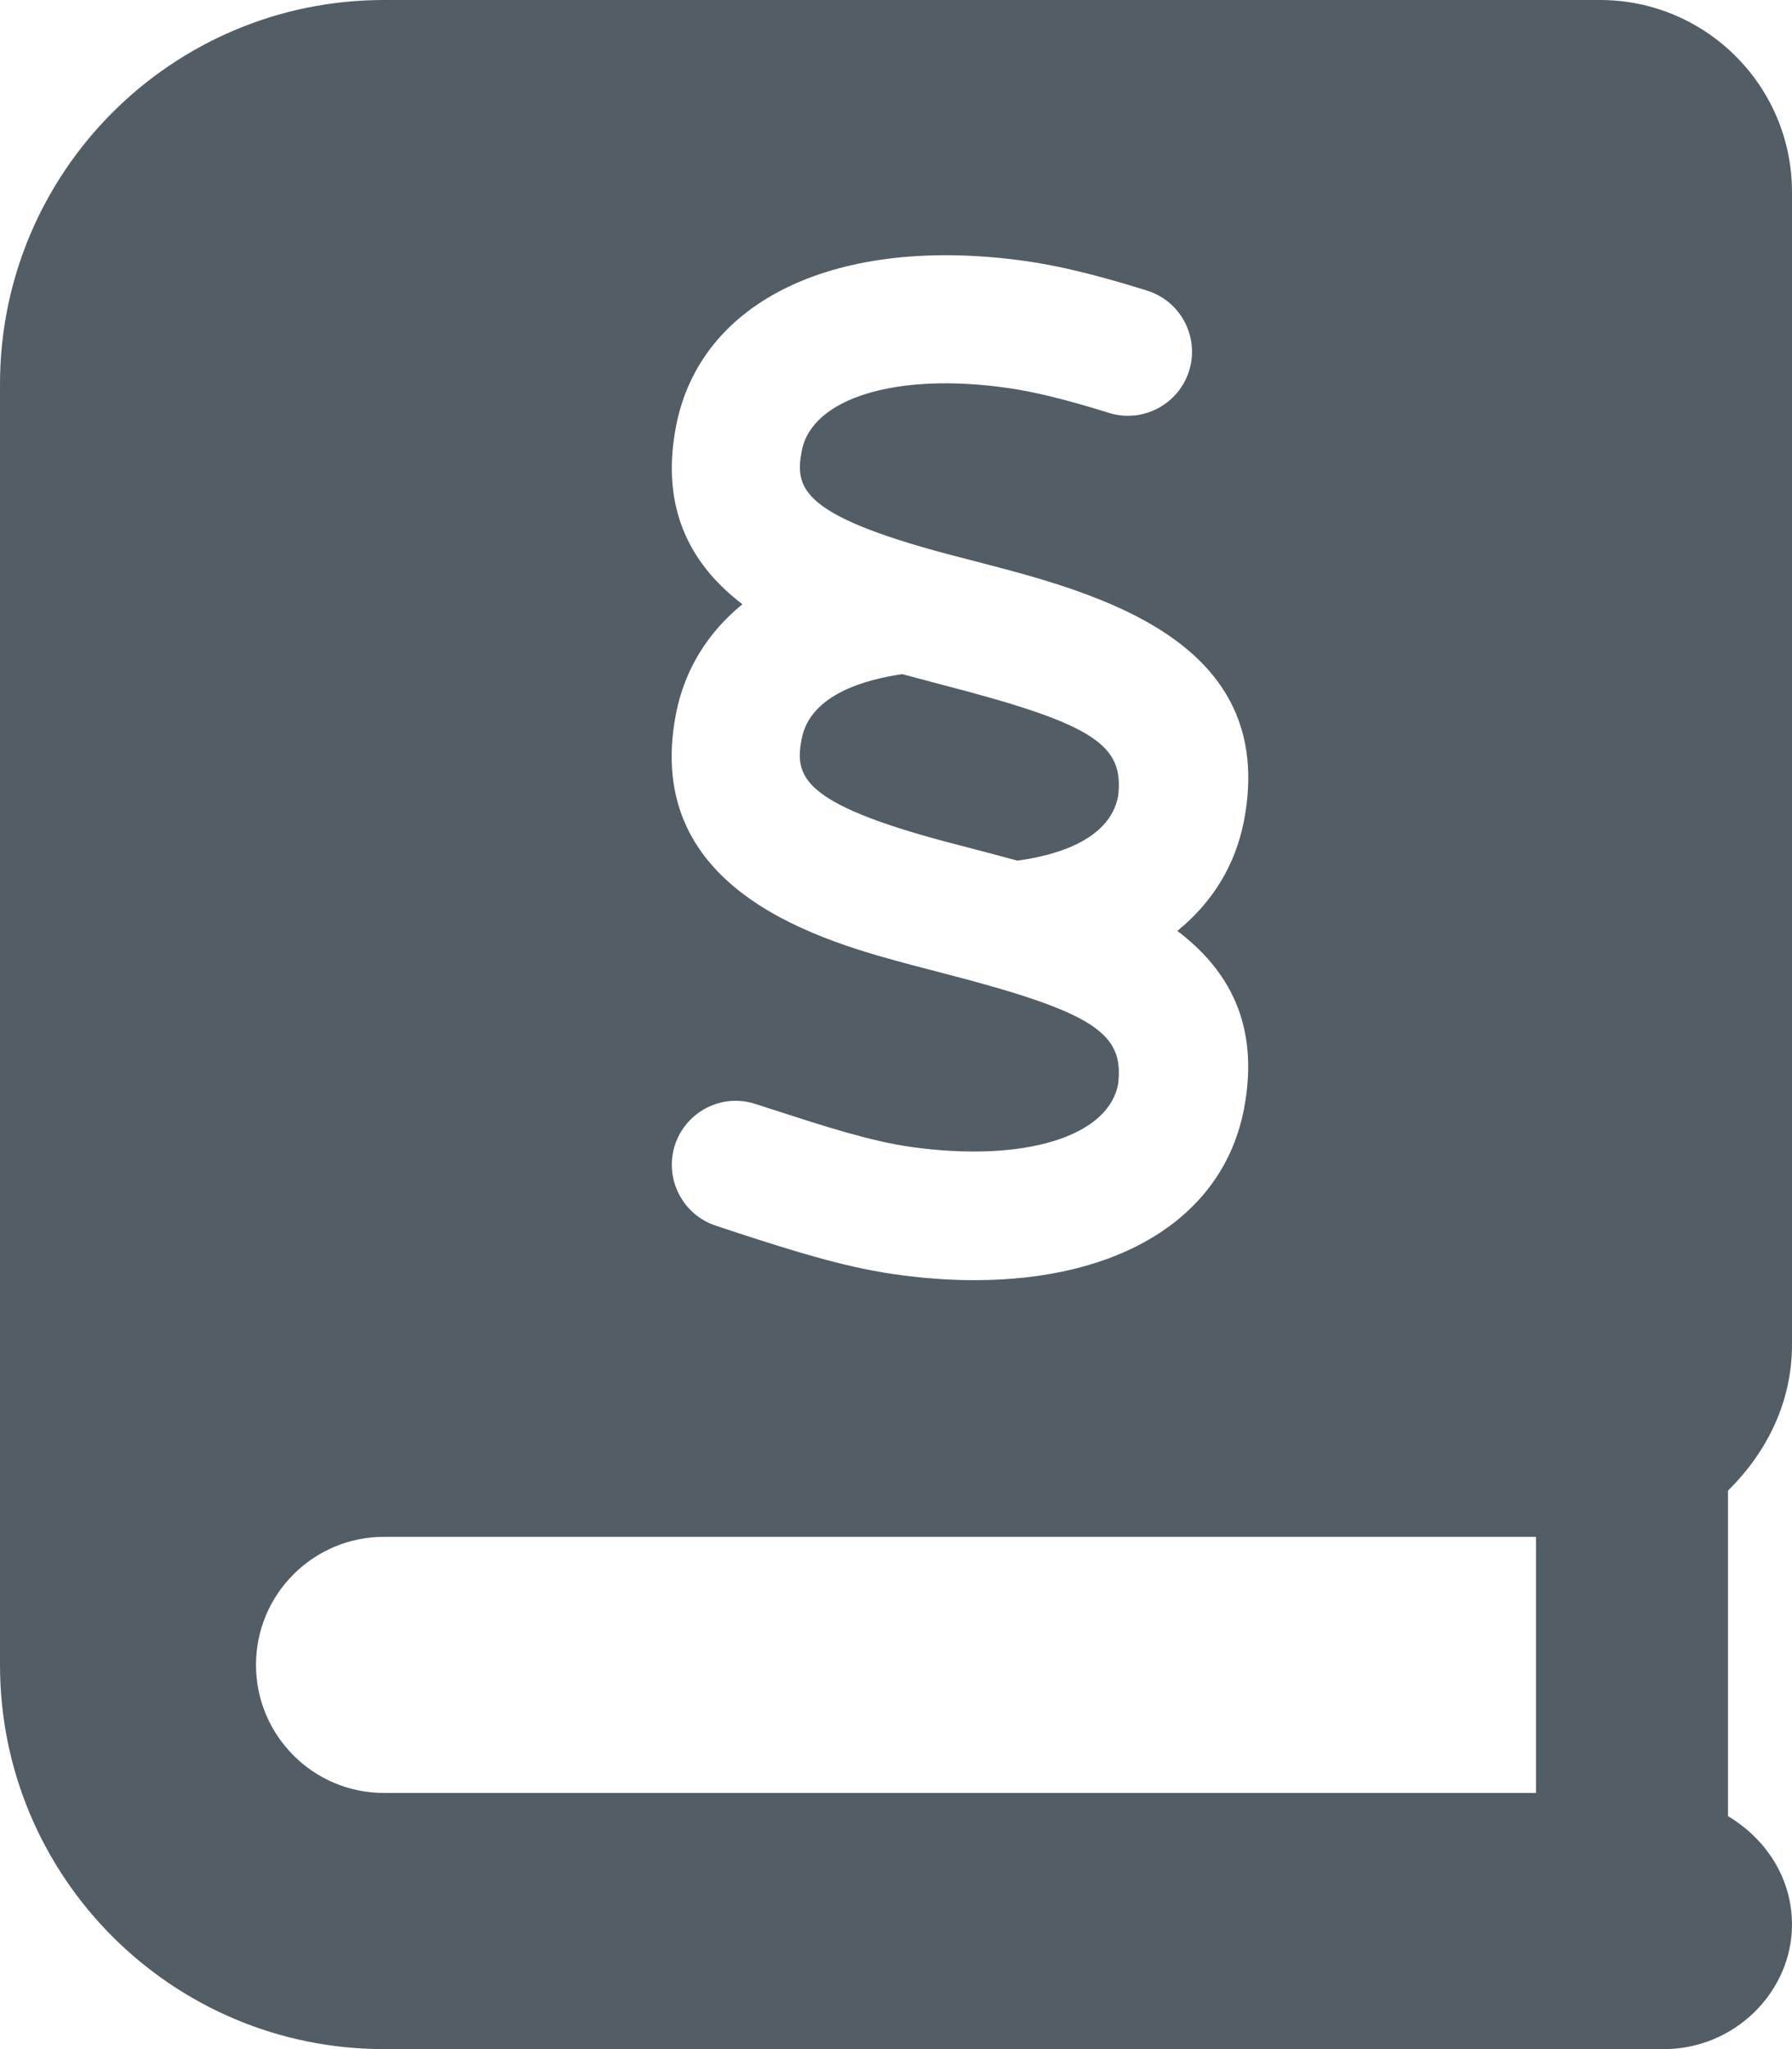 <svg width="14" height="16" viewBox="0 0 14 16" fill="none" xmlns="http://www.w3.org/2000/svg">
<g clip-path="url(#clip0_5548_138299)">
<path d="M14 10.5V1.5C14 0.672 13.328 0 12.5 0H3C1.343 0 0 1.343 0 3V13C0 14.657 1.343 16 3 16H13C13.552 16 14 15.552 14 15.028C14 14.662 13.793 14.356 13.5 14.181V11.639C13.806 11.338 14 10.944 14 10.5ZM7.372 7.6L7.138 7.539C6.448 7.355 5.013 6.973 5.28 5.579C5.347 5.23 5.528 4.94 5.8 4.718C5.419 4.428 5.153 3.997 5.281 3.331C5.471 2.339 6.545 1.831 8.017 2.039C8.277 2.076 8.578 2.149 8.961 2.269C9.225 2.351 9.372 2.632 9.29 2.895C9.208 3.159 8.925 3.306 8.664 3.224C8.333 3.121 8.082 3.059 7.876 3.03C7.007 2.904 6.342 3.108 6.264 3.52C6.208 3.809 6.257 4.021 7.397 4.325L7.624 4.384C8.565 4.628 9.988 4.996 9.719 6.407C9.652 6.757 9.47 7.048 9.198 7.269C9.592 7.567 9.845 7.994 9.719 8.657C9.558 9.502 8.756 9.996 7.614 9.996C7.414 9.996 7.203 9.981 6.983 9.949C6.578 9.891 6.153 9.753 5.775 9.631L5.597 9.572C5.334 9.488 5.189 9.207 5.272 8.943C5.357 8.68 5.639 8.534 5.901 8.62L6.085 8.679C6.421 8.788 6.802 8.912 7.12 8.956C7.996 9.078 8.657 8.878 8.735 8.466C8.784 8.069 8.556 7.906 7.372 7.6ZM12 14H3C2.448 14 2 13.552 2 13C2 12.448 2.448 12 3 12H12V14ZM7.372 5.35C7.372 5.35 7.078 5.272 7.049 5.264C6.778 5.303 6.331 5.416 6.263 5.769C6.207 6.058 6.256 6.271 7.395 6.574C7.395 6.574 7.837 6.689 7.948 6.72C8.22 6.684 8.668 6.571 8.735 6.218C8.784 5.819 8.556 5.656 7.372 5.35Z" fill="#535D65"/>
</g>
<defs>
<clipPath id="clip0_5548_138299">
<rect width="14" height="16" fill="white"/>
</clipPath>
</defs>
</svg>
